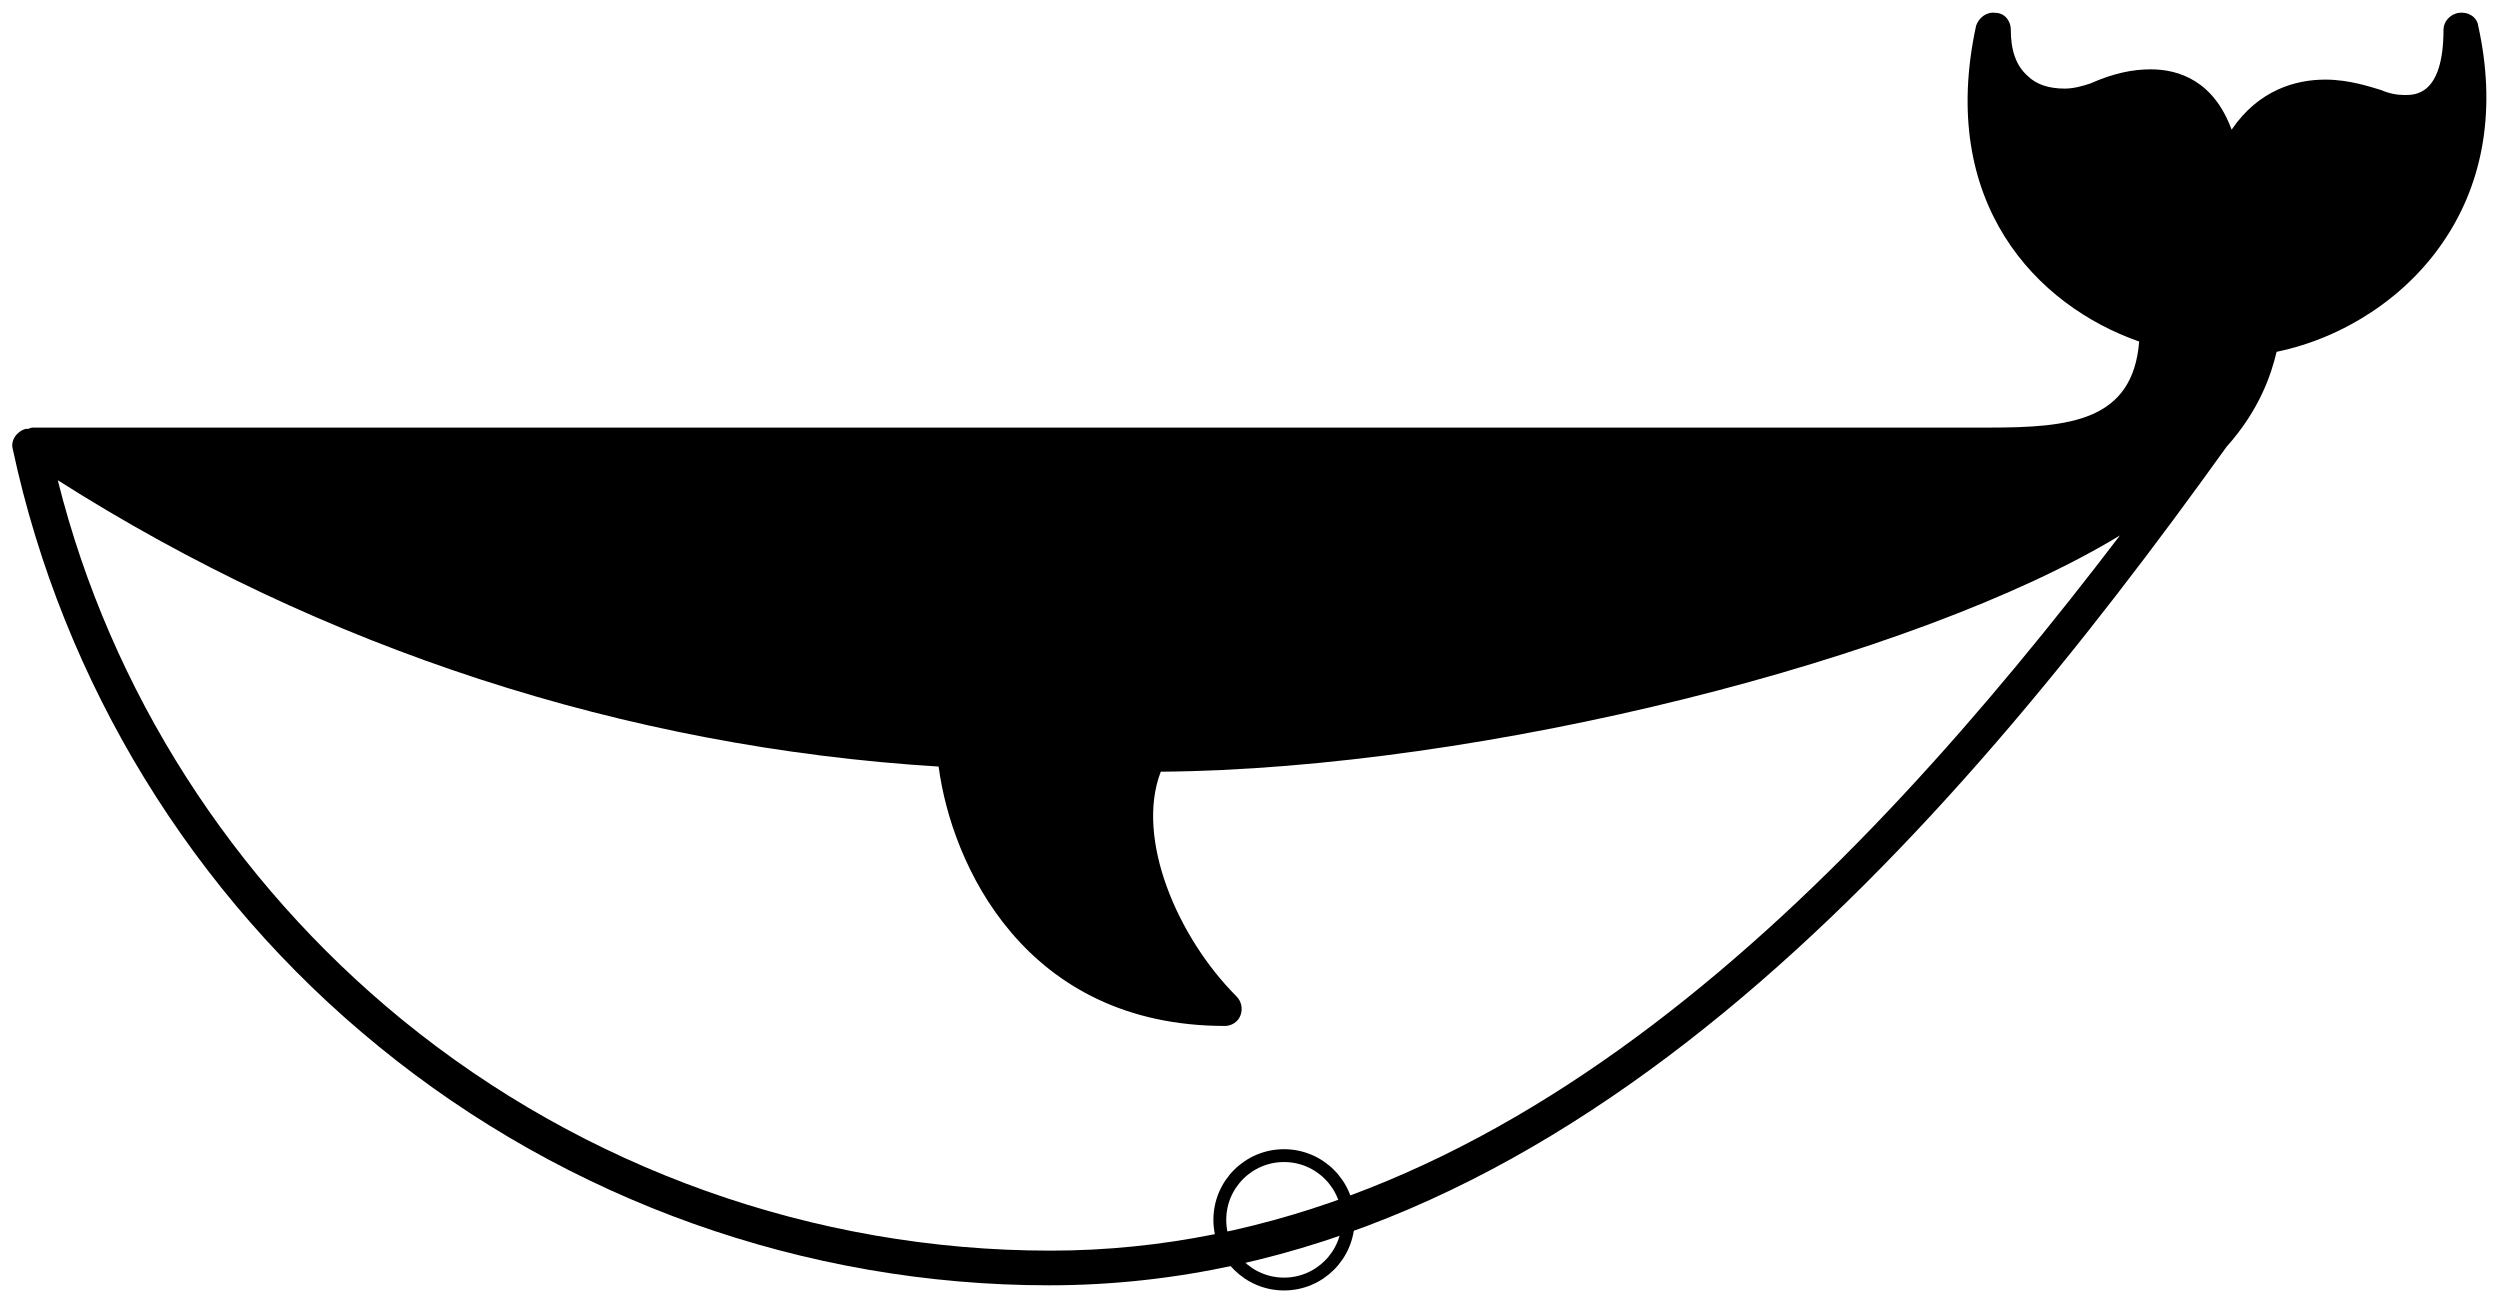 <?xml version="1.0" encoding="utf-8"?>
<!-- Generator: Adobe Illustrator 19.2.1, SVG Export Plug-In . SVG Version: 6.00 Build 0)  -->
<svg id="footerLogo" version="1.1" xmlns="http://www.w3.org/2000/svg" xmlns:xlink="http://www.w3.org/1999/xlink" x="0px" y="0px"
	 width="194.7px" height="101.1px" viewBox="0 0 194.7 101.1" style="enable-background:new 0 0 194.7 101.1;" xml:space="preserve"
	>
<circle id="airBalloon" cx="100" cy="95" r="5" fill="none" strokeWidth="5px" stroke="#000" transform="translateX(-90, 95, 95)">
</circle>
<path id="fish" class="st0" d="M193,2c-0.1-0.7-0.8-1.1-1.5-1s-1.2,0.7-1.2,1.3c0,5.1-2.2,5.1-3,5.1c-0.6,0-1.2-0.1-1.9-0.4
	c-0.7-0.2-2.4-0.8-4.3-0.8c-2.3,0-5.2,0.8-7.3,3.9c-1.4-3.8-4.1-4.7-6.3-4.7c-1.4,0-2.9,0.3-4.7,1.1c-0.6,0.2-1.3,0.4-2,0.4
	c-1.2,0-2.2-0.3-2.9-1c-0.9-0.8-1.3-2-1.3-3.6c0-0.7-0.5-1.3-1.2-1.3c-0.7-0.1-1.3,0.4-1.5,1c-3,13.8,4.7,21.8,12.7,24.6
	c-0.5,6.2-5.4,6.7-11.7,6.7H2.7c-0.2,0-0.3,0-0.5,0.1c-0.1,0-0.1,0-0.2,0c-0.7,0.2-1.2,0.9-1,1.6c3.9,18.2,14,34.7,28.5,46.5
	c14.7,12,33.2,18.6,52.2,18.6c39.7,0,69.9-34.9,91.7-65.3c2.6-2.9,3.5-5.7,3.9-7.4c5.3-1.1,10.1-4.3,13-8.6
	C193.5,14.1,194.4,8.3,193,2z M81.8,97.4c-18.4,0-36.3-6.4-50.5-18C18.1,68.6,8.6,53.8,4.5,37.4c20.6,13.1,44.2,20.8,68.6,22.3
	c1,7.6,6.7,20.2,22.3,20.2c0.5,0,1-0.3,1.2-0.8s0.1-1.1-0.3-1.5c-4.6-4.6-7.9-12.3-5.9-17.5c25.1-0.2,58.9-8.8,74.7-18.4
	C144.2,69.1,116.7,97.4,81.8,97.4z"/>
</svg>